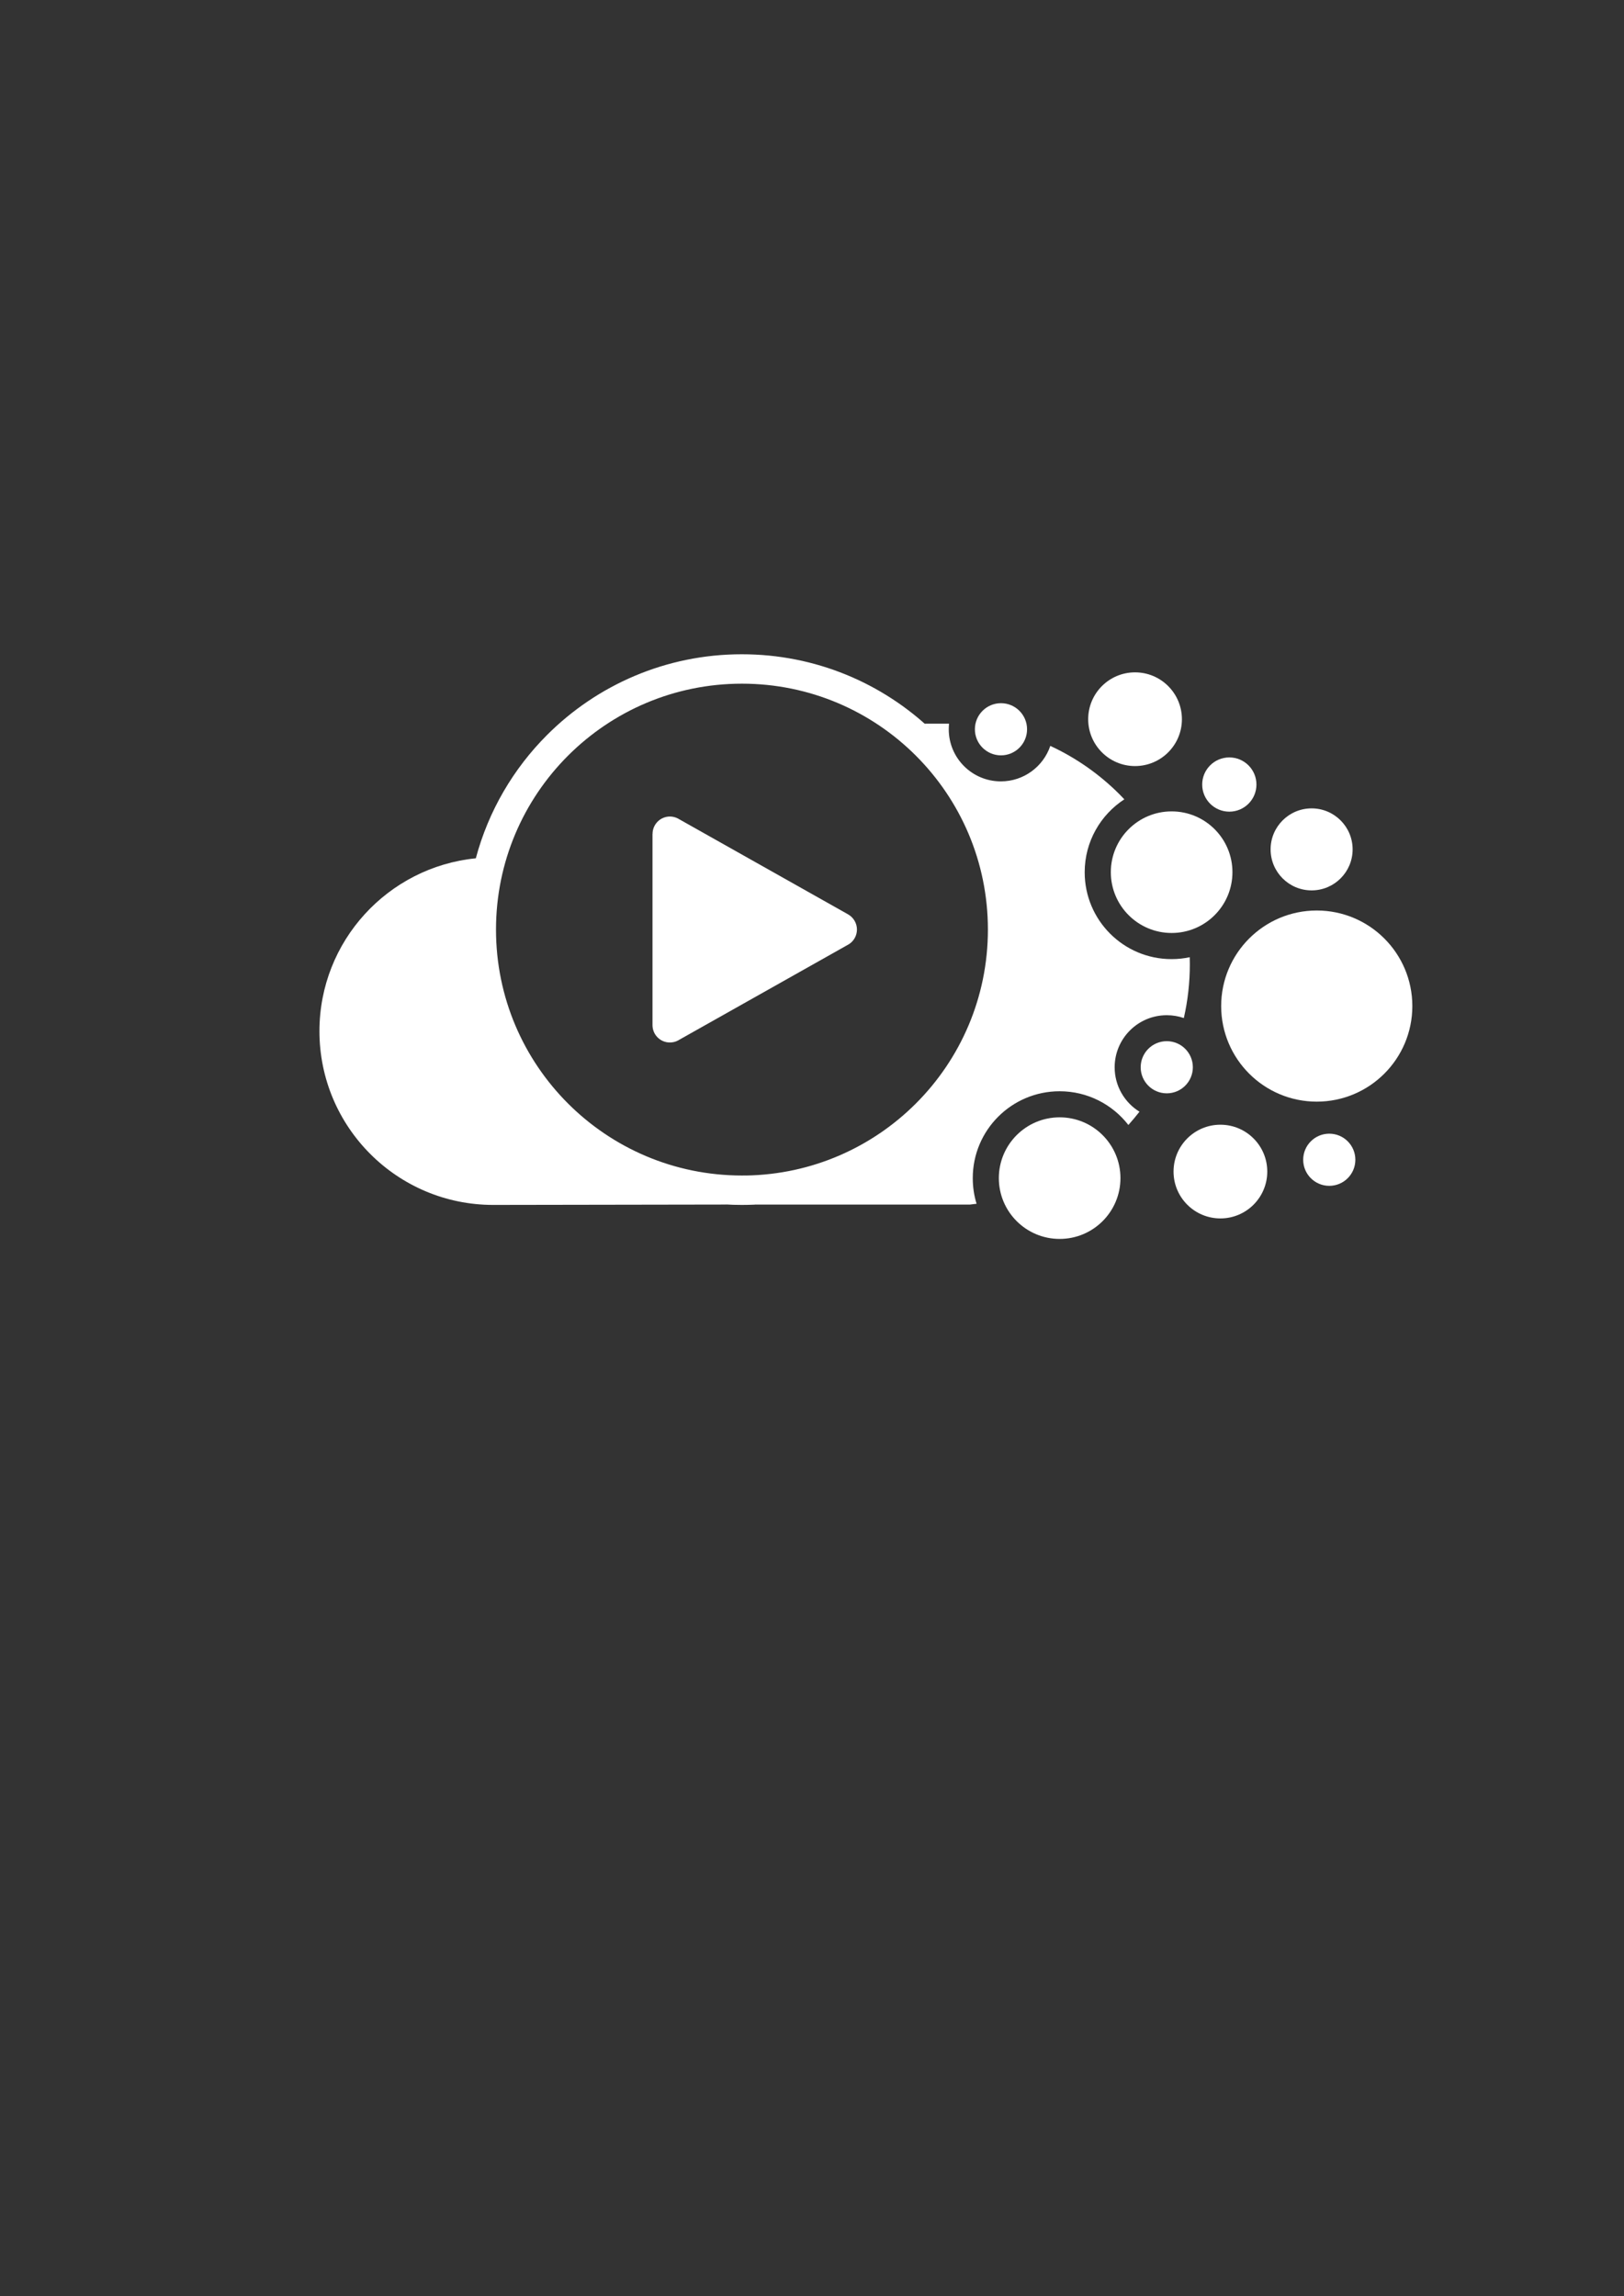 <?xml version="1.0" encoding="UTF-8"?>
<!DOCTYPE svg PUBLIC "-//W3C//DTD SVG 1.1//EN" "http://www.w3.org/Graphics/SVG/1.1/DTD/svg11.dtd">
<!-- Creator: CorelDRAW 2017 -->
<svg xmlns="http://www.w3.org/2000/svg" xml:space="preserve" width="297mm" height="420mm" version="1.1" style="shape-rendering:geometricPrecision; text-rendering:geometricPrecision; image-rendering:optimizeQuality; fill-rule:evenodd; clip-rule:evenodd"
viewBox="0 0 29700 42000"
 xmlns:xlink="http://www.w3.org/1999/xlink">
 <rect x="0" y="0" width="29700" height="42000" fill="#333333" stroke="none"/>
 <defs>
  <style type="text/css">
   <![CDATA[
    .fil0 {fill:white}
   ]]>
  </style>
 </defs>
 <g id="Layer_x0020_1">
  <circle class="fil0" cx="24081" cy="18402" r="1748"/>
  <path class="fil0" d="M13803 22033l3932 0c42,-4 84,-9 125,-15 -46,-148 -70,-306 -70,-469 0,-878 711,-1589 1589,-1589 511,0 966,242 1257,617 70,-79 138,-160 203,-243 -272,-168 -454,-469 -454,-812 0,-527 427,-953 953,-953 109,0 214,18 312,52 72,-316 110,-645 110,-983 0,-44 -1,-87 -2,-130 -107,23 -218,35 -332,35 -878,0 -1589,-711 -1589,-1589 0,-559 289,-1050 725,-1334 -30,-32 -60,-63 -91,-94 -364,-364 -790,-664 -1263,-883 -127,377 -484,649 -904,649 -527,0 -953,-427 -953,-953 0,-34 2,-68 5,-102l-445 0c44,39 88,79 130,120 -904,-862 -2127,-1390 -3474,-1390 -1391,0 -2650,564 -3561,1475 -616,616 -1073,1390 -1304,2257 -1606,160 -2860,1514 -2860,3162 0,1755 1423,3178 3178,3178l11 0 1 0 4268 -7c-17,-1 -33,-2 -50,-3 105,7 211,10 318,10 78,0 156,-2 234,-5zm3390 -1533c17,-18 34,-36 51,-54 0,0 0,0 0,0 -17,18 -34,36 -51,54zm1719 -5208c-11,-7 -22,-14 -33,-22 11,7 22,14 33,22zm-5267 6208l-1 0 0 0c-25,0 -50,1 -75,1 -1242,0 -2367,-503 -3181,-1317 -814,-814 -1317,-1938 -1317,-3181 0,-1242 503,-2367 1317,-3181 814,-814 1938,-1317 3181,-1317 1242,0 2367,503 3181,1317 814,814 1317,1938 1317,3181 0,1242 -503,2367 -1317,3181 -797,797 -1893,1297 -3105,1317z"/>
  <circle class="fil0" cx="21427" cy="15953" r="1112"/>
  <circle class="fil0" cx="18306" cy="13339" r="477"/>
  <circle class="fil0" cx="21338" cy="19521" r="477"/>
  <circle class="fil0" cx="19379" cy="21549" r="1112"/>
  <circle class="fil0" cx="23987" cy="15536" r="750"/>
  <circle class="fil0" cx="20758" cy="13155" r="857"/>
  <circle class="fil0" cx="22319" cy="21429" r="857"/>
  <circle class="fil0" cx="24310" cy="21213" r="477"/>
  <circle class="fil0" cx="22482" cy="14350" r="496"/>
  <path class="fil0" d="M11933 15254l0 3496c0,176 142,318 318,318 53,0 104,-13 148,-36l15 -9 3094 -1743 1 0c97,-54 163,-158 163,-278 0,-119 -66,-223 -163,-278l0 0c0,0 0,0 0,0l-3094 -1743 -15 -9c-44,-23 -95,-37 -148,-37 -176,0 -318,142 -318,318z"/>
 </g>
</svg>
